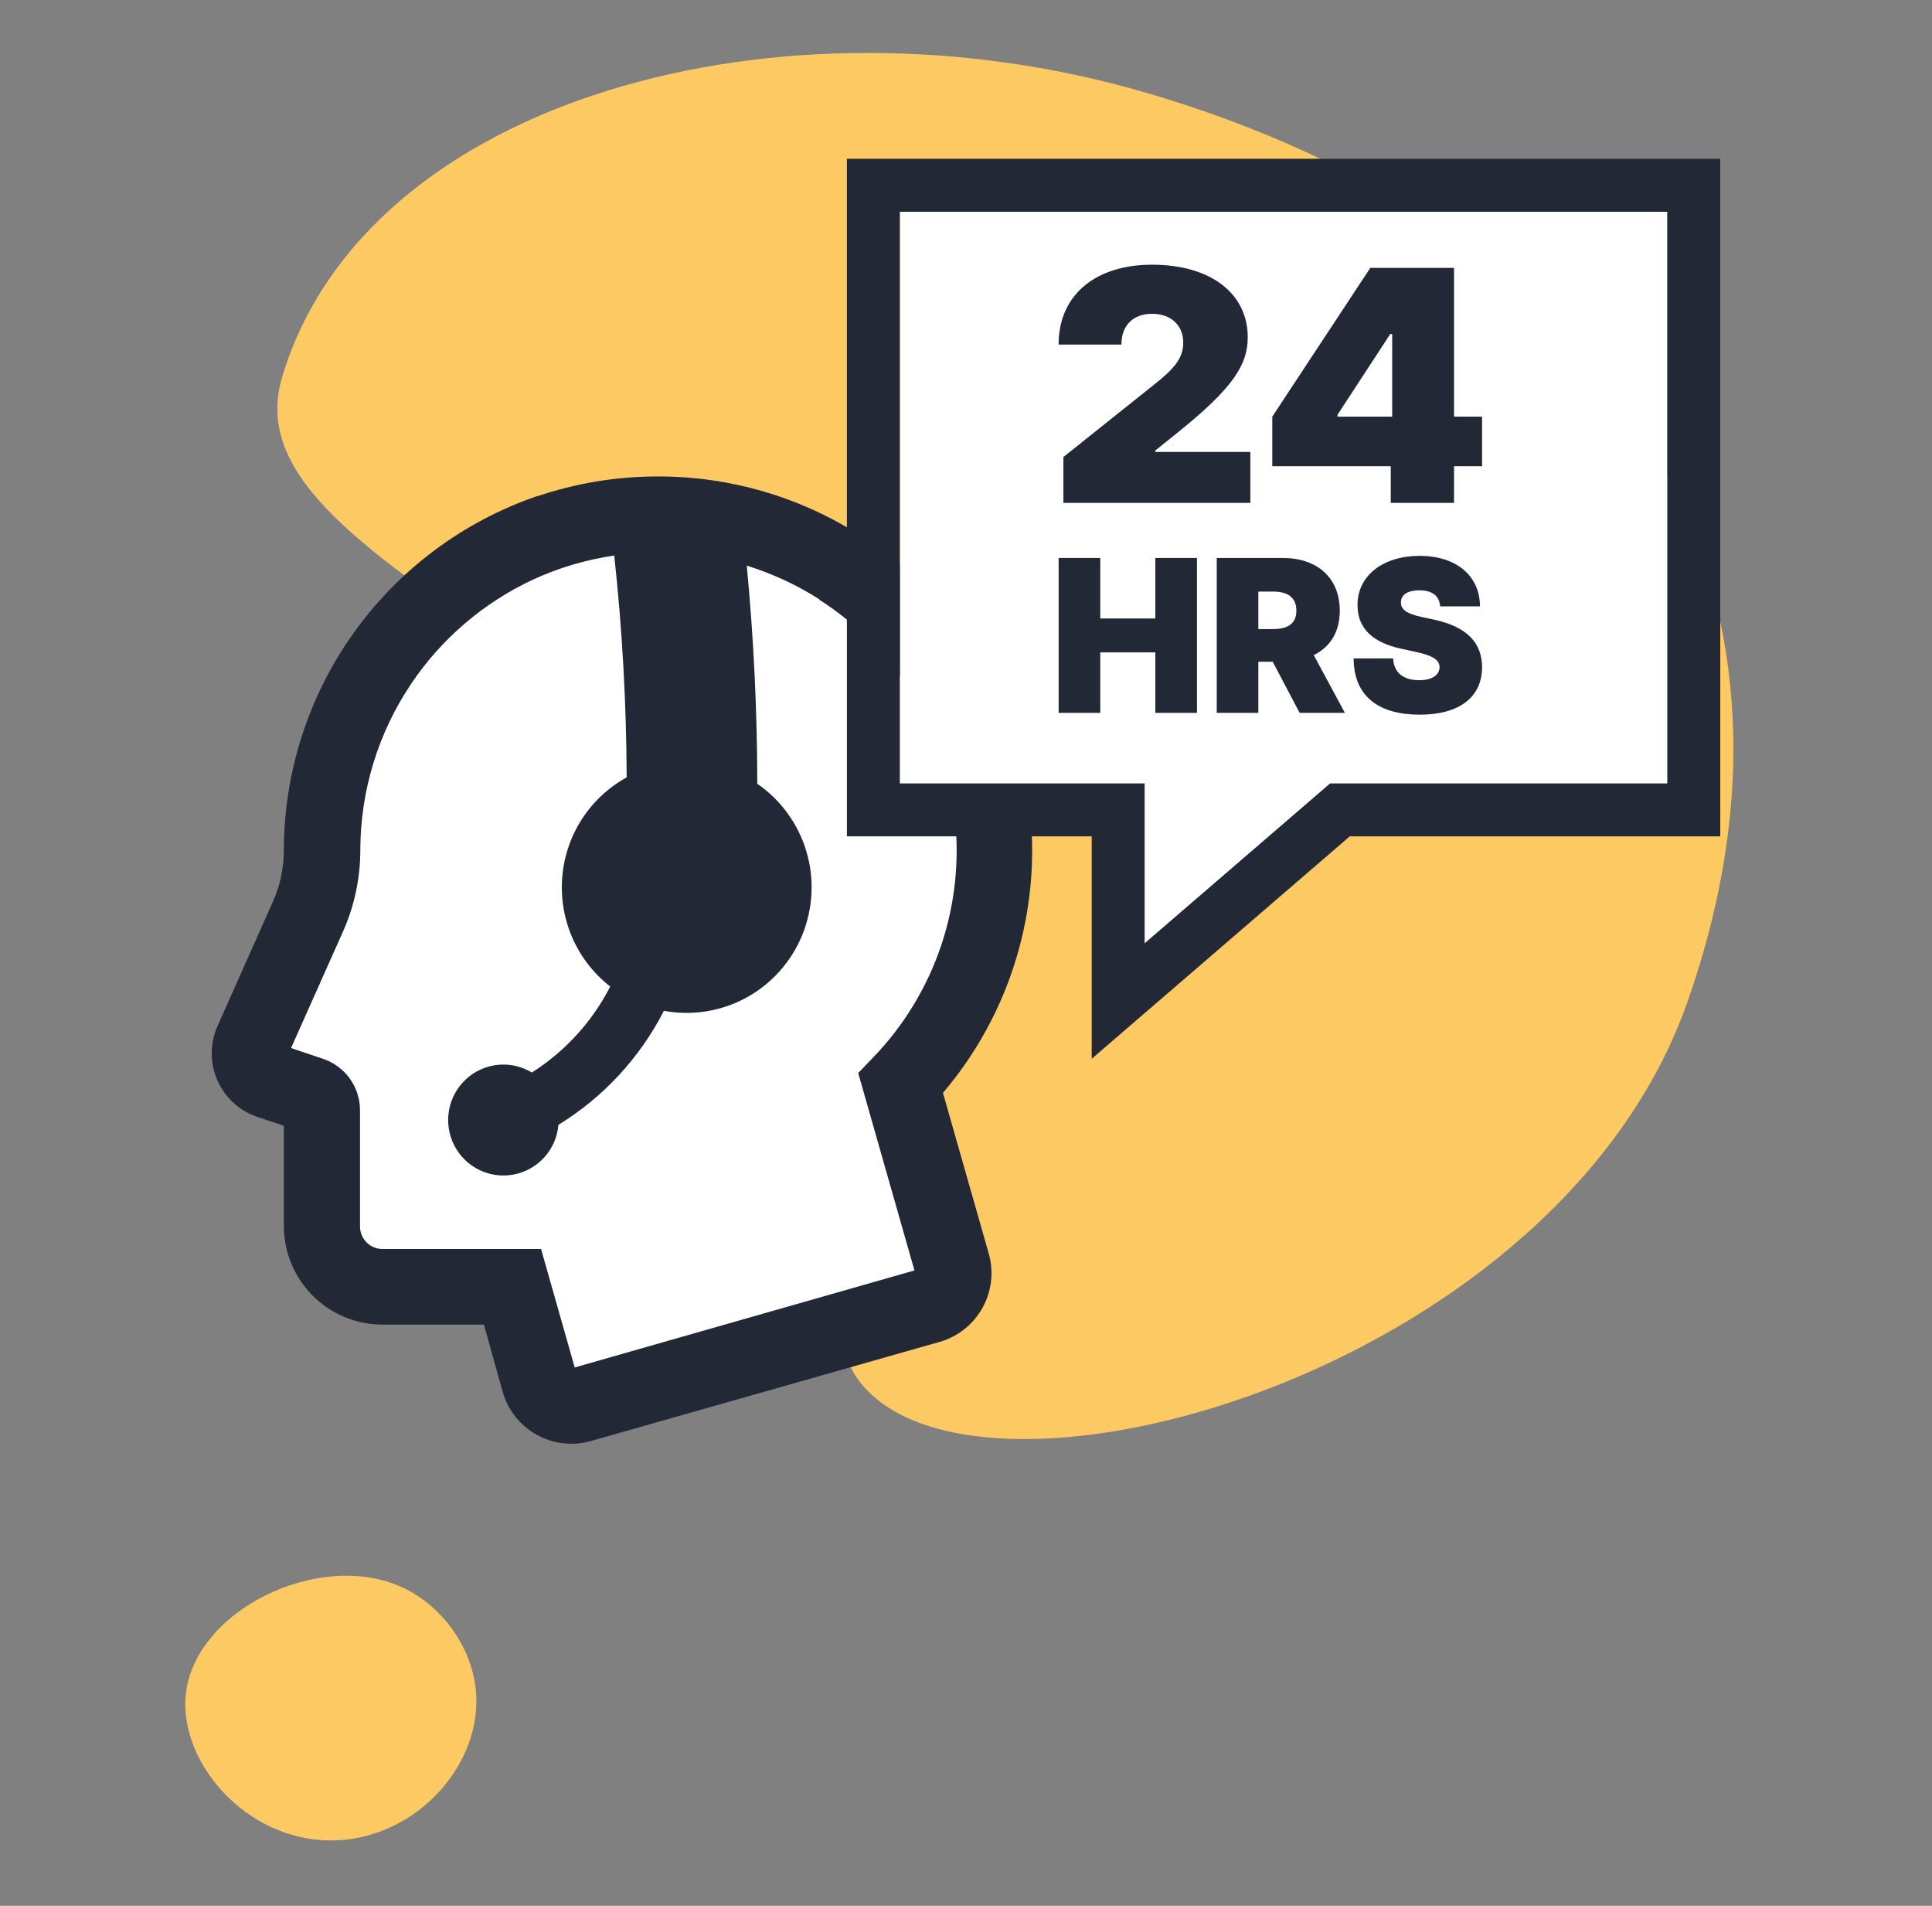 <svg width="73" height="72" viewBox="0 0 73 72" fill="none" xmlns="http://www.w3.org/2000/svg">
<rect x="0" y="0" width="73" height="72" fill="#808080" stroke="none"/>
<path d="M7.012 64.097C6.806 66.602 9.294 69.531 12.505 69.531C15.585 69.531 18.11 66.835 17.996 64.097C17.922 62.303 16.723 60.674 15.202 59.97C12.076 58.523 7.281 60.843 7.012 64.097ZM32.826 52.586C37.964 57.674 58.935 51.585 63.761 37.848C69.493 21.53 60.588 8.535 43.249 3.487C29.534 -0.506 13.802 3.695 10.656 14.261C8.337 22.049 29.558 25.591 32.067 41.093C33.073 47.31 30.46 50.243 32.826 52.586Z" fill="#FDC963"/>
<path d="M13 48L19 48.5L21.5 53L25 52.5L34.5 50L36 48L34 42L34.5 40.5L36.5 37.5L37.5 32L35 25.5L31.5 21L26.5 19.5L18.5 21.5L13.5 26.5L12.5 33L9.5 40L11.5 41.5L12 45L13 48Z" fill="white"/>
<path fill-rule="evenodd" clip-rule="evenodd" d="M32.333 20.12C30.163 18.776 27.605 18 24.865 18C23.267 18 21.73 18.264 20.296 18.751L20.295 18.743C17.504 19.701 15.082 21.506 13.367 23.906C11.651 26.306 10.727 29.183 10.725 32.133C10.725 32.796 10.585 33.452 10.315 34.057L8.219 38.763C8.075 39.087 8.001 39.437 8 39.791C7.999 40.145 8.073 40.495 8.216 40.819C8.359 41.142 8.568 41.433 8.83 41.671C9.092 41.909 9.401 42.09 9.737 42.201L10.725 42.529V46.314C10.725 46.804 10.821 47.288 11.008 47.741C11.196 48.193 11.47 48.604 11.817 48.951C12.163 49.297 12.574 49.572 13.026 49.759C13.479 49.946 13.963 50.043 14.453 50.043H18.285L18.99 52.571C19.086 52.915 19.25 53.236 19.471 53.516C19.692 53.797 19.967 54.03 20.279 54.203C20.591 54.377 20.934 54.487 21.289 54.526C21.644 54.566 22.003 54.535 22.346 54.435L35.491 50.699C35.835 50.602 36.156 50.439 36.436 50.217C36.716 49.996 36.949 49.721 37.123 49.409C37.296 49.097 37.406 48.754 37.446 48.4C37.486 48.045 37.455 47.686 37.355 47.343L35.629 41.288C37.053 39.616 38.067 37.635 38.591 35.503C39.116 33.371 39.136 31.146 38.65 29.005C38.164 26.864 37.186 24.865 35.793 23.168C34.811 21.971 33.641 20.947 32.333 20.134V20.12ZM15.55 25.812C16.696 24.115 18.281 22.765 20.13 21.901C21.091 21.458 22.125 21.146 23.209 20.987C23.512 23.77 23.668 26.568 23.678 29.369C22.991 29.747 22.409 30.291 21.984 30.951C21.559 31.612 21.304 32.368 21.243 33.152C21.181 33.935 21.315 34.722 21.632 35.441C21.948 36.16 22.439 36.789 23.058 37.271C22.376 38.599 21.354 39.72 20.097 40.519C19.709 40.284 19.255 40.182 18.804 40.23C18.353 40.277 17.93 40.47 17.598 40.781C17.266 41.091 17.044 41.501 16.965 41.95C16.886 42.398 16.955 42.86 17.161 43.266C17.367 43.671 17.698 43.998 18.106 44.198C18.514 44.398 18.975 44.458 19.42 44.371C19.865 44.284 20.27 44.054 20.573 43.716C20.876 43.377 21.061 42.949 21.1 42.495C22.797 41.454 24.176 39.964 25.085 38.188C26.15 38.385 27.25 38.209 28.201 37.69C29.151 37.17 29.896 36.339 30.309 35.334C30.722 34.33 30.779 33.213 30.471 32.171C30.162 31.13 29.507 30.226 28.614 29.611C28.611 26.859 28.478 24.108 28.216 21.37C29.194 21.672 30.115 22.103 30.96 22.643L30.962 22.659C32.364 23.556 33.549 24.754 34.432 26.165C35.316 27.577 35.875 29.166 36.07 30.82C36.264 32.474 36.09 34.15 35.559 35.728C35.027 37.306 34.152 38.746 32.997 39.945L32.427 40.538L34.552 47.996L21.715 51.661L20.444 47.187H14.453C14.341 47.187 14.231 47.164 14.128 47.122C14.024 47.079 13.931 47.016 13.852 46.938C13.773 46.858 13.71 46.765 13.668 46.662C13.625 46.559 13.603 46.448 13.603 46.336V41.947C13.603 41.515 13.467 41.094 13.214 40.744C12.961 40.394 12.604 40.133 12.194 39.997L10.997 39.595L12.958 35.198C13.392 34.226 13.616 33.172 13.614 32.107C13.62 29.863 14.293 27.671 15.55 25.812Z" fill="#232837"/>
<path d="M34 8H63V30H50L43 36V30H34V8Z" fill="white"/>
<path d="M50.347 30.84L42.25 37.818V31.597V30.597H41.25H33V7H64V30.597H51H50.629L50.347 30.84Z" stroke="#232837" stroke-width="2"/>
<path d="M40.18 19H47.244V17.075H43.649V17.023L44.512 16.329C46.61 14.643 47.145 13.767 47.145 12.74C47.145 11.084 45.739 10 43.532 10C41.389 10 39.995 11.149 40 13.017H42.373C42.368 12.272 42.84 11.855 43.532 11.855C44.22 11.855 44.709 12.267 44.709 12.948C44.709 13.577 44.291 13.984 43.613 14.526L40.18 17.266V19Z" fill="#232837"/>
<path d="M48.073 17.613H52.549V19H54.94V17.613H56V15.74H54.94V10.121H51.776L48.073 15.74V17.613ZM52.603 15.74H50.536V15.671L52.531 12.618H52.603V15.74Z" fill="#232837"/>
<path d="M40 26.931H41.573V24.646H43.654V26.931H45.227V21.08H43.654V23.366H41.573V21.08H40V26.931Z" fill="#232837"/>
<path d="M45.974 26.931H47.546V25H48.089L49.107 26.931H50.816L49.639 24.749C50.256 24.449 50.623 23.88 50.623 23.069C50.623 21.823 49.761 21.08 48.474 21.08H45.974V26.931ZM47.546 23.766V22.349H48.1C48.652 22.349 48.983 22.566 48.983 23.069C48.983 23.569 48.652 23.766 48.1 23.766H47.546Z" fill="#232837"/>
<path d="M54.416 22.909H55.921C55.915 21.76 55.038 21 53.636 21C52.258 21 51.285 21.749 51.294 22.863C51.291 23.777 51.919 24.286 52.945 24.509L53.522 24.634C54.167 24.777 54.388 24.94 54.394 25.206C54.388 25.494 54.128 25.697 53.624 25.697C53.022 25.697 52.665 25.411 52.64 24.874H51.147C51.152 26.343 52.136 27 53.647 27C55.115 27 55.994 26.36 56 25.206C55.994 24.314 55.468 23.689 54.19 23.411L53.715 23.309C53.166 23.191 52.92 23.029 52.934 22.749C52.937 22.491 53.149 22.303 53.636 22.303C54.145 22.303 54.385 22.529 54.416 22.909Z" fill="#232837"/>
</svg>
